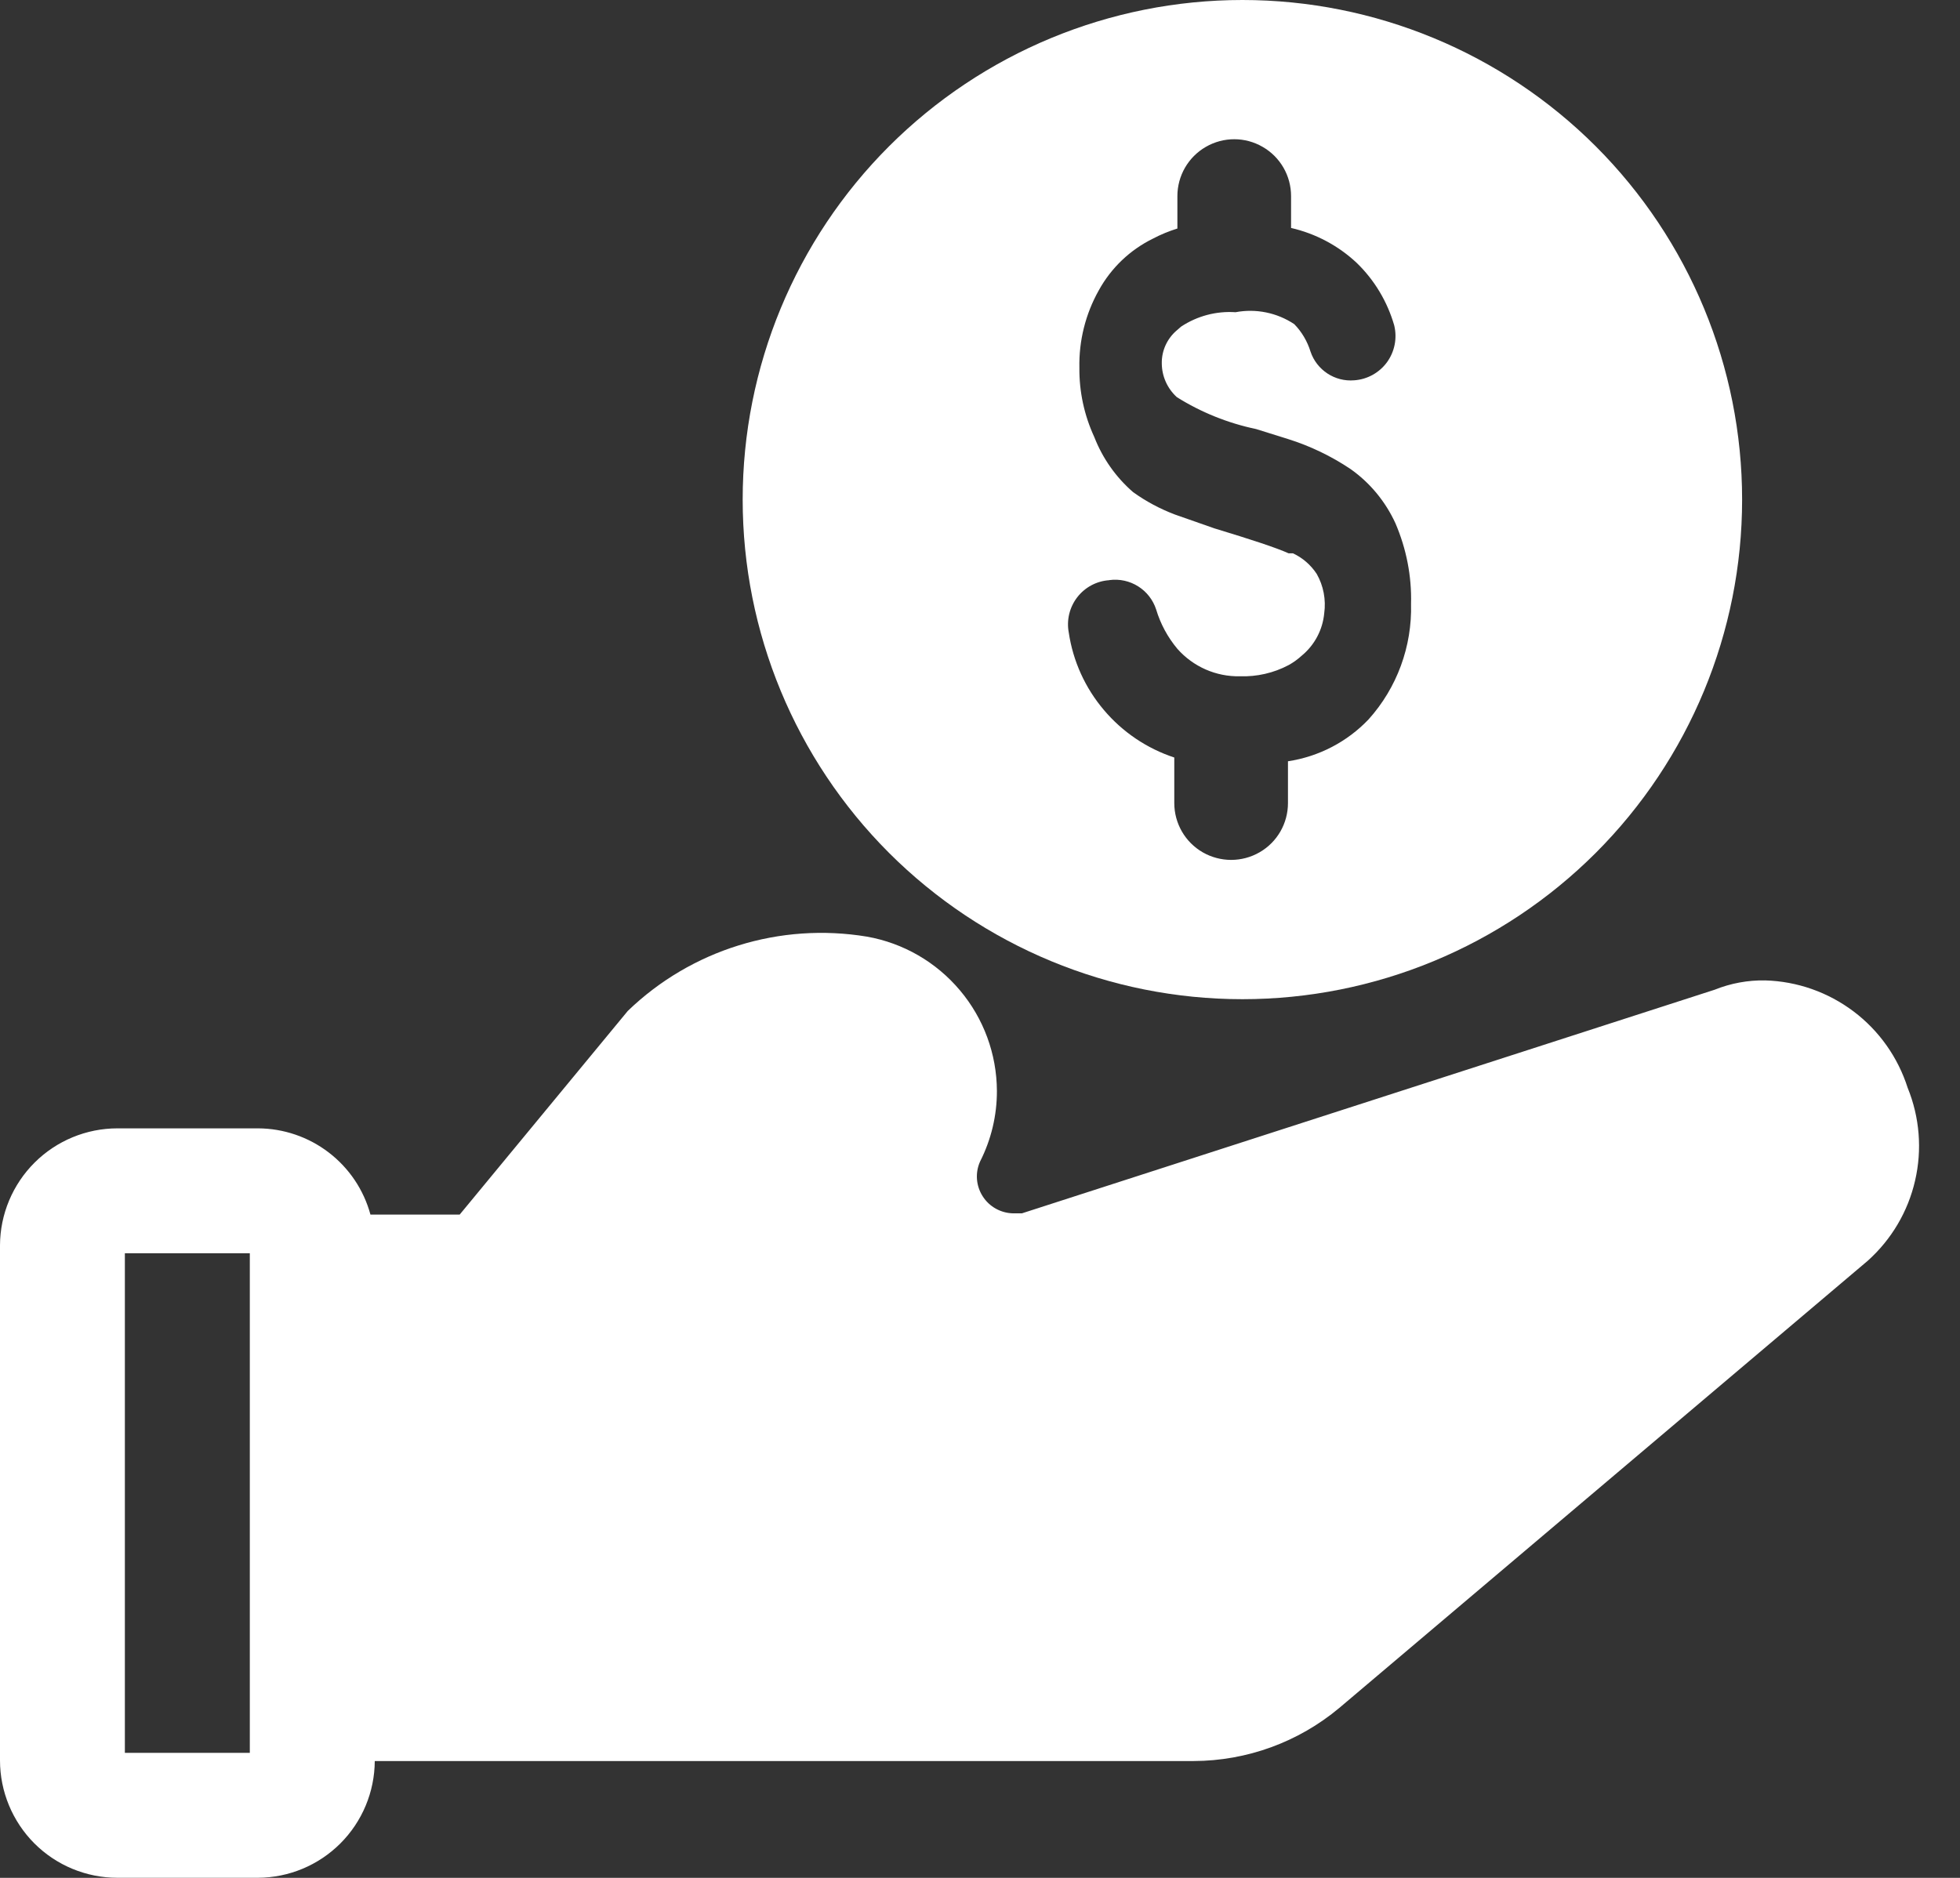 <svg width="24" height="23" viewBox="0 0 24 23" fill="none" xmlns="http://www.w3.org/2000/svg">
<rect x="0" y="0" width="24" height="23" fill="#333333" stroke="none"/>
<path d="M15.213 12.238C16.836 12.238 18.392 11.593 19.54 10.446C20.687 9.298 21.332 7.742 21.332 6.119C21.332 4.496 20.687 2.94 19.54 1.792C18.392 0.645 16.836 0 15.213 0C13.59 0 12.034 0.645 10.886 1.792C9.738 2.94 9.094 4.496 9.094 6.119C9.094 7.742 9.738 9.298 10.886 10.446C12.034 11.593 13.59 12.238 15.213 12.238ZM13.584 7.105C13.837 7.071 14.078 7.222 14.157 7.465C14.21 7.642 14.299 7.806 14.417 7.947C14.611 8.166 14.89 8.289 15.182 8.283C15.39 8.29 15.596 8.243 15.779 8.146C15.837 8.114 15.891 8.075 15.939 8.031C16.097 7.901 16.196 7.714 16.215 7.511C16.238 7.345 16.206 7.175 16.123 7.029C16.051 6.92 15.951 6.832 15.832 6.777H15.779C15.626 6.708 15.32 6.608 14.869 6.471L14.387 6.302C14.205 6.233 14.032 6.141 13.874 6.027C13.664 5.845 13.501 5.613 13.4 5.354C13.277 5.088 13.214 4.798 13.217 4.505C13.21 4.173 13.292 3.846 13.454 3.557C13.605 3.282 13.837 3.06 14.119 2.922C14.214 2.872 14.314 2.831 14.417 2.799V2.402C14.417 2.153 14.55 1.923 14.765 1.799C14.981 1.674 15.246 1.674 15.461 1.799C15.677 1.923 15.809 2.153 15.809 2.402V2.792C16.11 2.861 16.388 3.009 16.613 3.22C16.83 3.43 16.988 3.694 17.072 3.985C17.11 4.141 17.078 4.306 16.984 4.436C16.889 4.566 16.742 4.647 16.582 4.658C16.344 4.678 16.123 4.532 16.047 4.306C16.008 4.18 15.94 4.064 15.848 3.97C15.636 3.829 15.378 3.777 15.129 3.824C14.893 3.808 14.66 3.87 14.463 4L14.41 4.046C14.291 4.147 14.223 4.296 14.226 4.451C14.227 4.609 14.294 4.758 14.41 4.864C14.708 5.051 15.037 5.183 15.381 5.255L15.771 5.377V5.377C16.042 5.462 16.3 5.586 16.536 5.744C16.776 5.913 16.965 6.143 17.087 6.409C17.221 6.721 17.287 7.057 17.278 7.396C17.292 7.917 17.106 8.424 16.758 8.811C16.495 9.087 16.148 9.267 15.771 9.324V9.836C15.771 10.085 15.639 10.315 15.423 10.439C15.208 10.563 14.943 10.563 14.727 10.439C14.512 10.315 14.379 10.085 14.379 9.836V9.278C14.043 9.167 13.745 8.966 13.517 8.696C13.288 8.426 13.139 8.098 13.087 7.748C13.058 7.596 13.096 7.438 13.191 7.315C13.286 7.192 13.429 7.116 13.584 7.106L13.584 7.105Z" fill="white"/>
<path d="M23.359 13.323C23.24 12.95 23.009 12.623 22.697 12.388C22.384 12.152 22.006 12.019 21.615 12.008C21.403 12.004 21.192 12.043 20.996 12.122L12.513 14.861H12.406C12.255 14.858 12.114 14.78 12.033 14.652C11.951 14.524 11.939 14.364 12.001 14.226C12.137 13.958 12.208 13.662 12.207 13.361C12.205 12.91 12.045 12.474 11.754 12.129C11.463 11.783 11.061 11.551 10.617 11.472C9.551 11.295 8.464 11.632 7.687 12.382L5.629 14.876H4.536C4.454 14.573 4.274 14.306 4.026 14.116C3.777 13.925 3.472 13.821 3.159 13.82H1.438C1.058 13.82 0.693 13.971 0.424 14.239C0.155 14.507 0.002 14.871 0 15.251V21.561C0 21.942 0.152 22.308 0.421 22.578C0.691 22.848 1.057 22.999 1.438 22.999H3.159C3.538 22.997 3.9 22.846 4.168 22.578C4.436 22.31 4.587 21.947 4.589 21.569H14.617C15.269 21.567 15.899 21.337 16.399 20.919L22.87 15.442C23.16 15.182 23.363 14.84 23.45 14.46C23.538 14.081 23.506 13.684 23.359 13.323L23.359 13.323ZM1.529 15.35H3.059V21.469H1.529V15.35Z" fill="white"/>
</svg>
